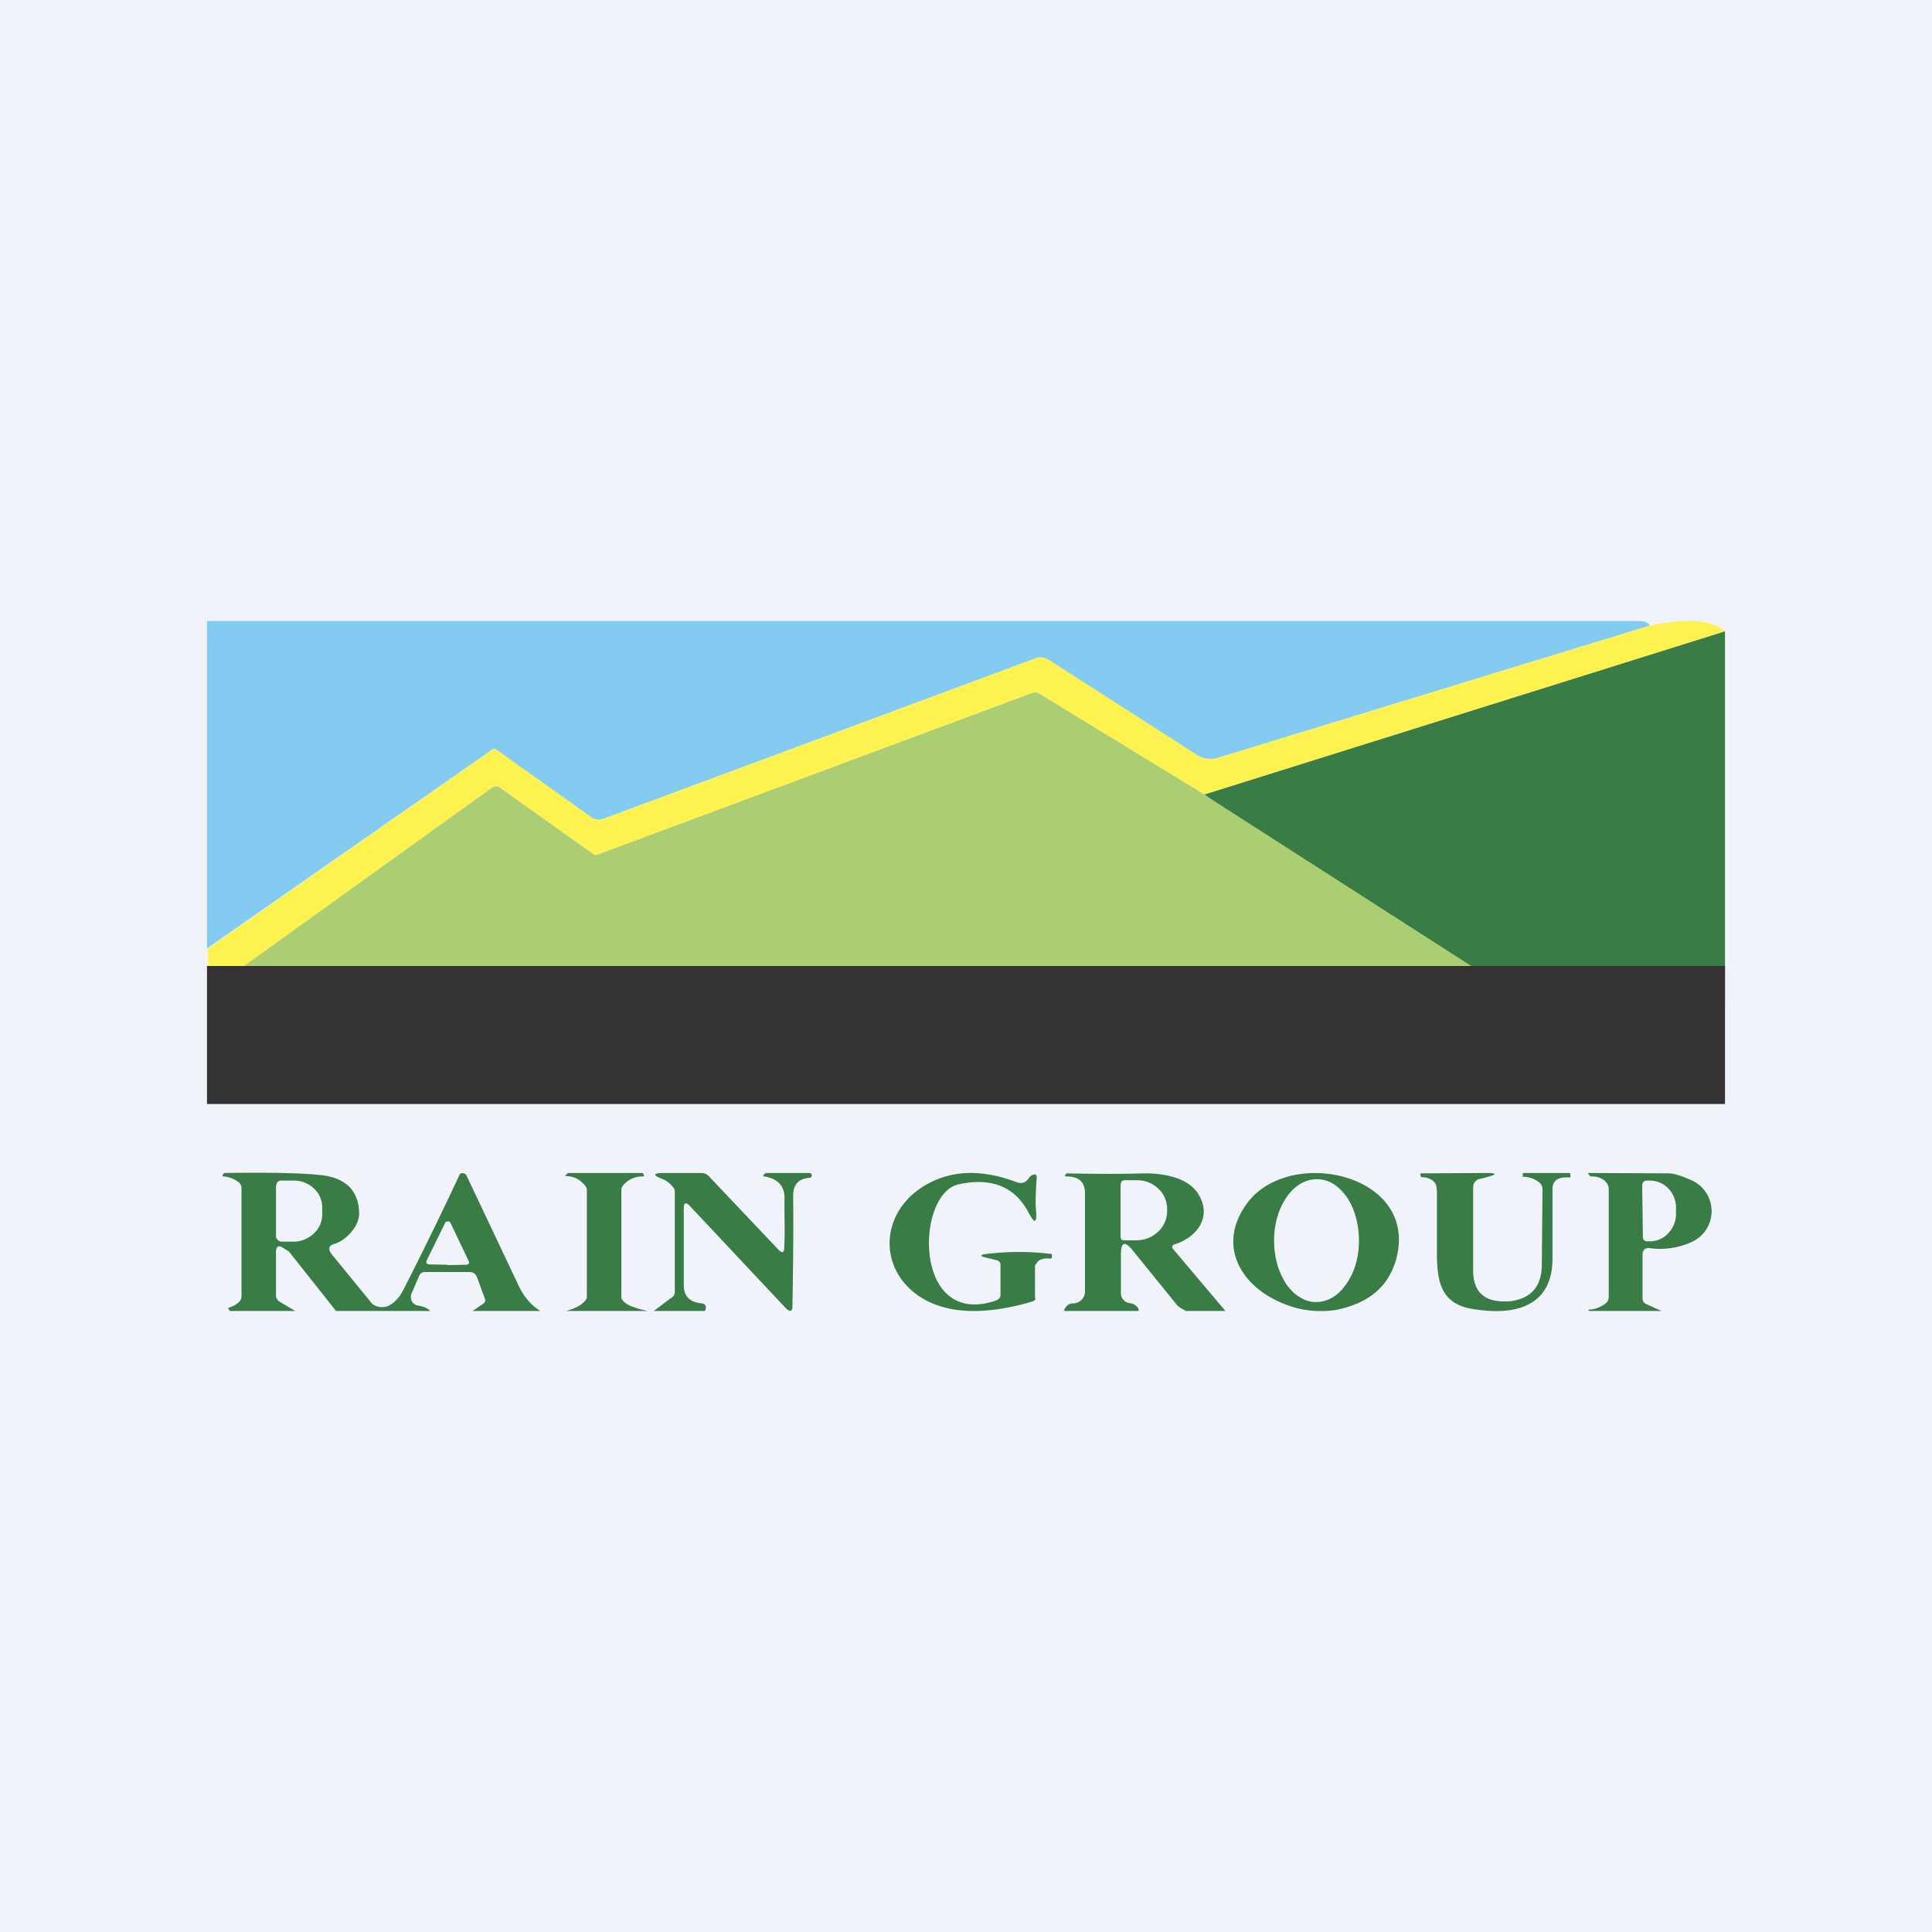 <?xml version='1.0' encoding='utf-8'?>
<!-- by TradeStack -->
<svg width="56" height="56" viewBox="0 0 56 56" xmlns="http://www.w3.org/2000/svg"><path fill="#F0F3FA" d="M0 0h56v56H0z" /><path d="m47.83 18.13-12.51 3.83a.77.77 0 0 1-.64-.08l-4.3-2.76a.4.4 0 0 0-.36-.04l-12.55 4.66a.36.36 0 0 1-.32-.04l-2.8-1.99h-.06L6 27.49V18h41.56c.13 0 .22.07.27.13Z" fill="#83CBF1" /><path d="m50 18.3-15.1 4.73-4.77-2.92a.24.24 0 0 0-.22-.02l-12.6 4.69h-.06a.11.11 0 0 1-.05-.02l-2.7-1.92a.21.21 0 0 0-.25 0L7 28.06l-.97-.01v-.56l8.27-5.78h.06l2.8 1.99a.35.35 0 0 0 .32.04l12.55-4.66a.4.4 0 0 1 .36.04l4.3 2.76a.76.76 0 0 0 .64.08l12.51-3.83c1.06-.22 1.78-.16 2.17.17Z" fill="#FEF251" /><path d="M50 18.3v10.76L42.74 29l-7.83-5.97L50 18.3Z" fill="#397C46" /><path d="m34.9 23.03 7.84 5.03H6.99l7.26-5.22a.21.21 0 0 1 .25 0l2.7 1.92a.11.11 0 0 0 .1.02l12.61-4.69a.24.24 0 0 1 .22.02l4.78 2.92Z" fill="#ABCE72" /><path d="M50 28v4H6v-4h44Z" fill="#343235" /><path d="M29 37.55v-.9c0-.07-.07-.12-.14-.13l-.29-.07c-.17-.04-.16-.08 0-.1a7.56 7.56 0 0 1 1.92 0v.08c0 .04-.03.06-.07.05a.51.51 0 0 0-.25.03.2.2 0 0 0-.1.07c-.02.04-.07.08-.07.12v.9c0 .02.03.05 0 .07a.13.13 0 0 1-.06.05c-1.25.37-2.25.37-3 .02-1.41-.67-1.55-2.37-.3-3.27.79-.55 1.73-.62 2.84-.2.15.05.26 0 .34-.12a.23.23 0 0 1 .1-.09c.1-.04.13-.01.13.08-.03.4-.04.72-.02.96.03.36-.04.38-.21.06-.4-.77-1.09-1.04-2.04-.83-1.24.27-1.33 4.18 1.08 3.37.07-.03.14-.08.14-.15ZM38.72 37.97c-.32.05-.78.05-1.19-.07-1.48-.43-2.3-1.71-1.42-2.97 1.2-1.75 5.07-.92 4.35 1.6-.18.6-.6 1.21-1.74 1.44Zm-.57-.23c.33 0 .64-.18.87-.52.24-.33.37-.78.37-1.25 0-.24-.03-.47-.09-.69a1.97 1.97 0 0 0-.26-.58c-.12-.16-.25-.3-.4-.39a.91.91 0 0 0-.47-.13c-.33 0-.64.18-.87.51-.24.34-.37.79-.37 1.26 0 .24.03.47.09.69.06.21.15.4.26.58.12.16.25.3.4.38.15.1.3.14.47.14ZM15.64 38H13.7l.29-.2c.07-.04.09-.1.06-.17l-.22-.6c-.04-.1-.1-.16-.22-.16h-1.3a.17.17 0 0 0-.16.11l-.22.51a.26.26 0 0 0 .08.31c.04.02.07.04.1.04.2.03.32.11.36.16H9.74l-1.33-1.68a.19.19 0 0 0-.03-.04l-.16-.1c-.13-.1-.22-.06-.22.11v1.27c0 .08.05.14.12.18l.44.26h-1.9l-.05-.09c.1-.03.2-.07.28-.14.07-.05.11-.11.11-.2v-3.13a.23.23 0 0 0-.12-.2.82.82 0 0 0-.39-.14c-.04 0-.05-.02-.04-.04L6.5 34c1.3-.02 2.24 0 2.8.06.72.08 1.1.45 1.11 1.11.01.38-.4.79-.7.88-.19.05-.21.15-.1.3l1.12 1.37c.05.08.13.13.22.15.08.03.17.02.26 0 .2-.08.36-.24.49-.5a106.7 106.7 0 0 0 1.63-3.34.13.13 0 0 1 .2.06l1.5 3.17c.15.32.36.57.62.73ZM8 34.37v1.48c0 .03.03.07.06.1.02.02.06.04.1.04h.36c.22 0 .43-.1.58-.24a.75.75 0 0 0 .24-.55V35a.74.74 0 0 0-.24-.55.83.83 0 0 0-.59-.23h-.37a.13.13 0 0 0-.1.05.14.14 0 0 0-.02.04l-.02.06Zm4.98 2.3.52-.01c.09-.01.12-.05.08-.12l-.53-1.11-.01-.01a.19.19 0 0 0-.06-.02l-.06.02-.01.01-.54 1.1c-.03.08 0 .12.09.12l.52.01ZM18.76 38H16.4c.17-.04.33-.11.46-.2.07-.06.15-.13.15-.21v-3.1c0-.09-.08-.16-.14-.22a.68.68 0 0 0-.46-.18c-.03 0-.04-.01-.01-.03l.06-.06h2.17l.03.06c.03.02.01.03-.03.04-.2 0-.35.06-.48.17-.07.06-.14.13-.14.22v3.1c0 .09.08.15.15.2.17.12.61.21.61.21ZM20.42 38h-1.47l.49-.37a.2.2 0 0 0 .12-.2v-2.88c0-.06-.02-.1-.06-.15a.76.76 0 0 0-.28-.22c-.31-.11-.3-.18 0-.18h1.12c.1 0 .2.07.26.15l1.97 2.08c.1.1.16.09.16-.06.03-.45 0-.94.01-1.42.01-.36-.18-.58-.58-.65-.05 0-.05-.02-.02-.05l.04-.04.03-.01h1.26l.03.01a.06.06 0 0 1 .03.05v.03l-.04.05h-.02c-.33.02-.49.2-.48.56.01.9 0 1.95-.02 3.14 0 .19-.07.2-.2.07L20 34.96c-.13-.13-.18-.1-.18.07v2.22c0 .33.18.5.53.53.03 0 .06.02.08.04.05.04.03.14 0 .18ZM35.52 38h-1.15c-.08-.06-.2-.1-.26-.18l-1.28-1.58c-.23-.28-.34-.24-.34.13v1.11a.29.29 0 0 0 .24.29c.22.02.3.19.27.23h-2.16c.01-.07.1-.22.25-.22a.35.35 0 0 0 .36-.34V34.6c0-.34-.18-.5-.53-.5-.05 0-.06-.02-.04-.05l.04-.04c.88.02 1.63.02 2.25 0 .52 0 1.26.1 1.57.61.4.66-.05 1.25-.7 1.45a.08.08 0 0 0-.06.1l.02.03L35.52 38Zm-3.04-3.68v1.53a.1.1 0 0 0 .07.1.1.1 0 0 0 .04 0h.36a.9.9 0 0 0 .62-.25.81.81 0 0 0 .26-.59v-.07a.8.8 0 0 0-.26-.59.88.88 0 0 0-.62-.24h-.36a.1.1 0 0 0-.1.1ZM42.9 34.17a.24.24 0 0 0-.2.23v2.45c.01.61.34.9.99.87h.06c.62-.07.93-.42.94-1.04l.02-2.21a.25.25 0 0 0-.1-.2.73.73 0 0 0-.47-.16v-.07c0-.02 0-.04.03-.04h1.3c.04 0 .05.02.05.05v.07l-.01.01c-.35-.03-.51.09-.51.33v1.98c.02 1.42-1.07 1.7-2.26 1.51-.94-.13-1.09-.74-1.09-1.62v-1.75c0-.15-.02-.26-.07-.31-.09-.1-.22-.15-.38-.15h-.01l-.02-.07c-.01-.02 0-.04.03-.04l1.89-.01c.3 0 .31.04.01.12l-.2.05ZM48.16 38h-2.1s-.05-.04.02-.04a.87.87 0 0 0 .46-.18c.06-.05.09-.11.09-.2v-3.1a.32.32 0 0 0-.09-.23c-.1-.1-.25-.16-.44-.15l-.05-.06c-.03-.03-.02-.04.01-.04l2.3.01c.14 0 .35.06.62.18a.98.98 0 0 1 .03 1.82 2.2 2.2 0 0 1-1.18.17c-.15-.02-.22.05-.22.2v1.25c0 .09.04.14.11.17l.44.2Zm-.56-3.65.02 1.51c0 .04.01.07.04.09.02.02.05.03.08.03h.09c.2 0 .4-.09.53-.24a.8.8 0 0 0 .22-.55v-.2a.8.8 0 0 0-.23-.55.74.74 0 0 0-.54-.22h-.1a.11.11 0 0 0-.07.04.12.12 0 0 0-.04.09Z" fill="#397C46" /></svg>